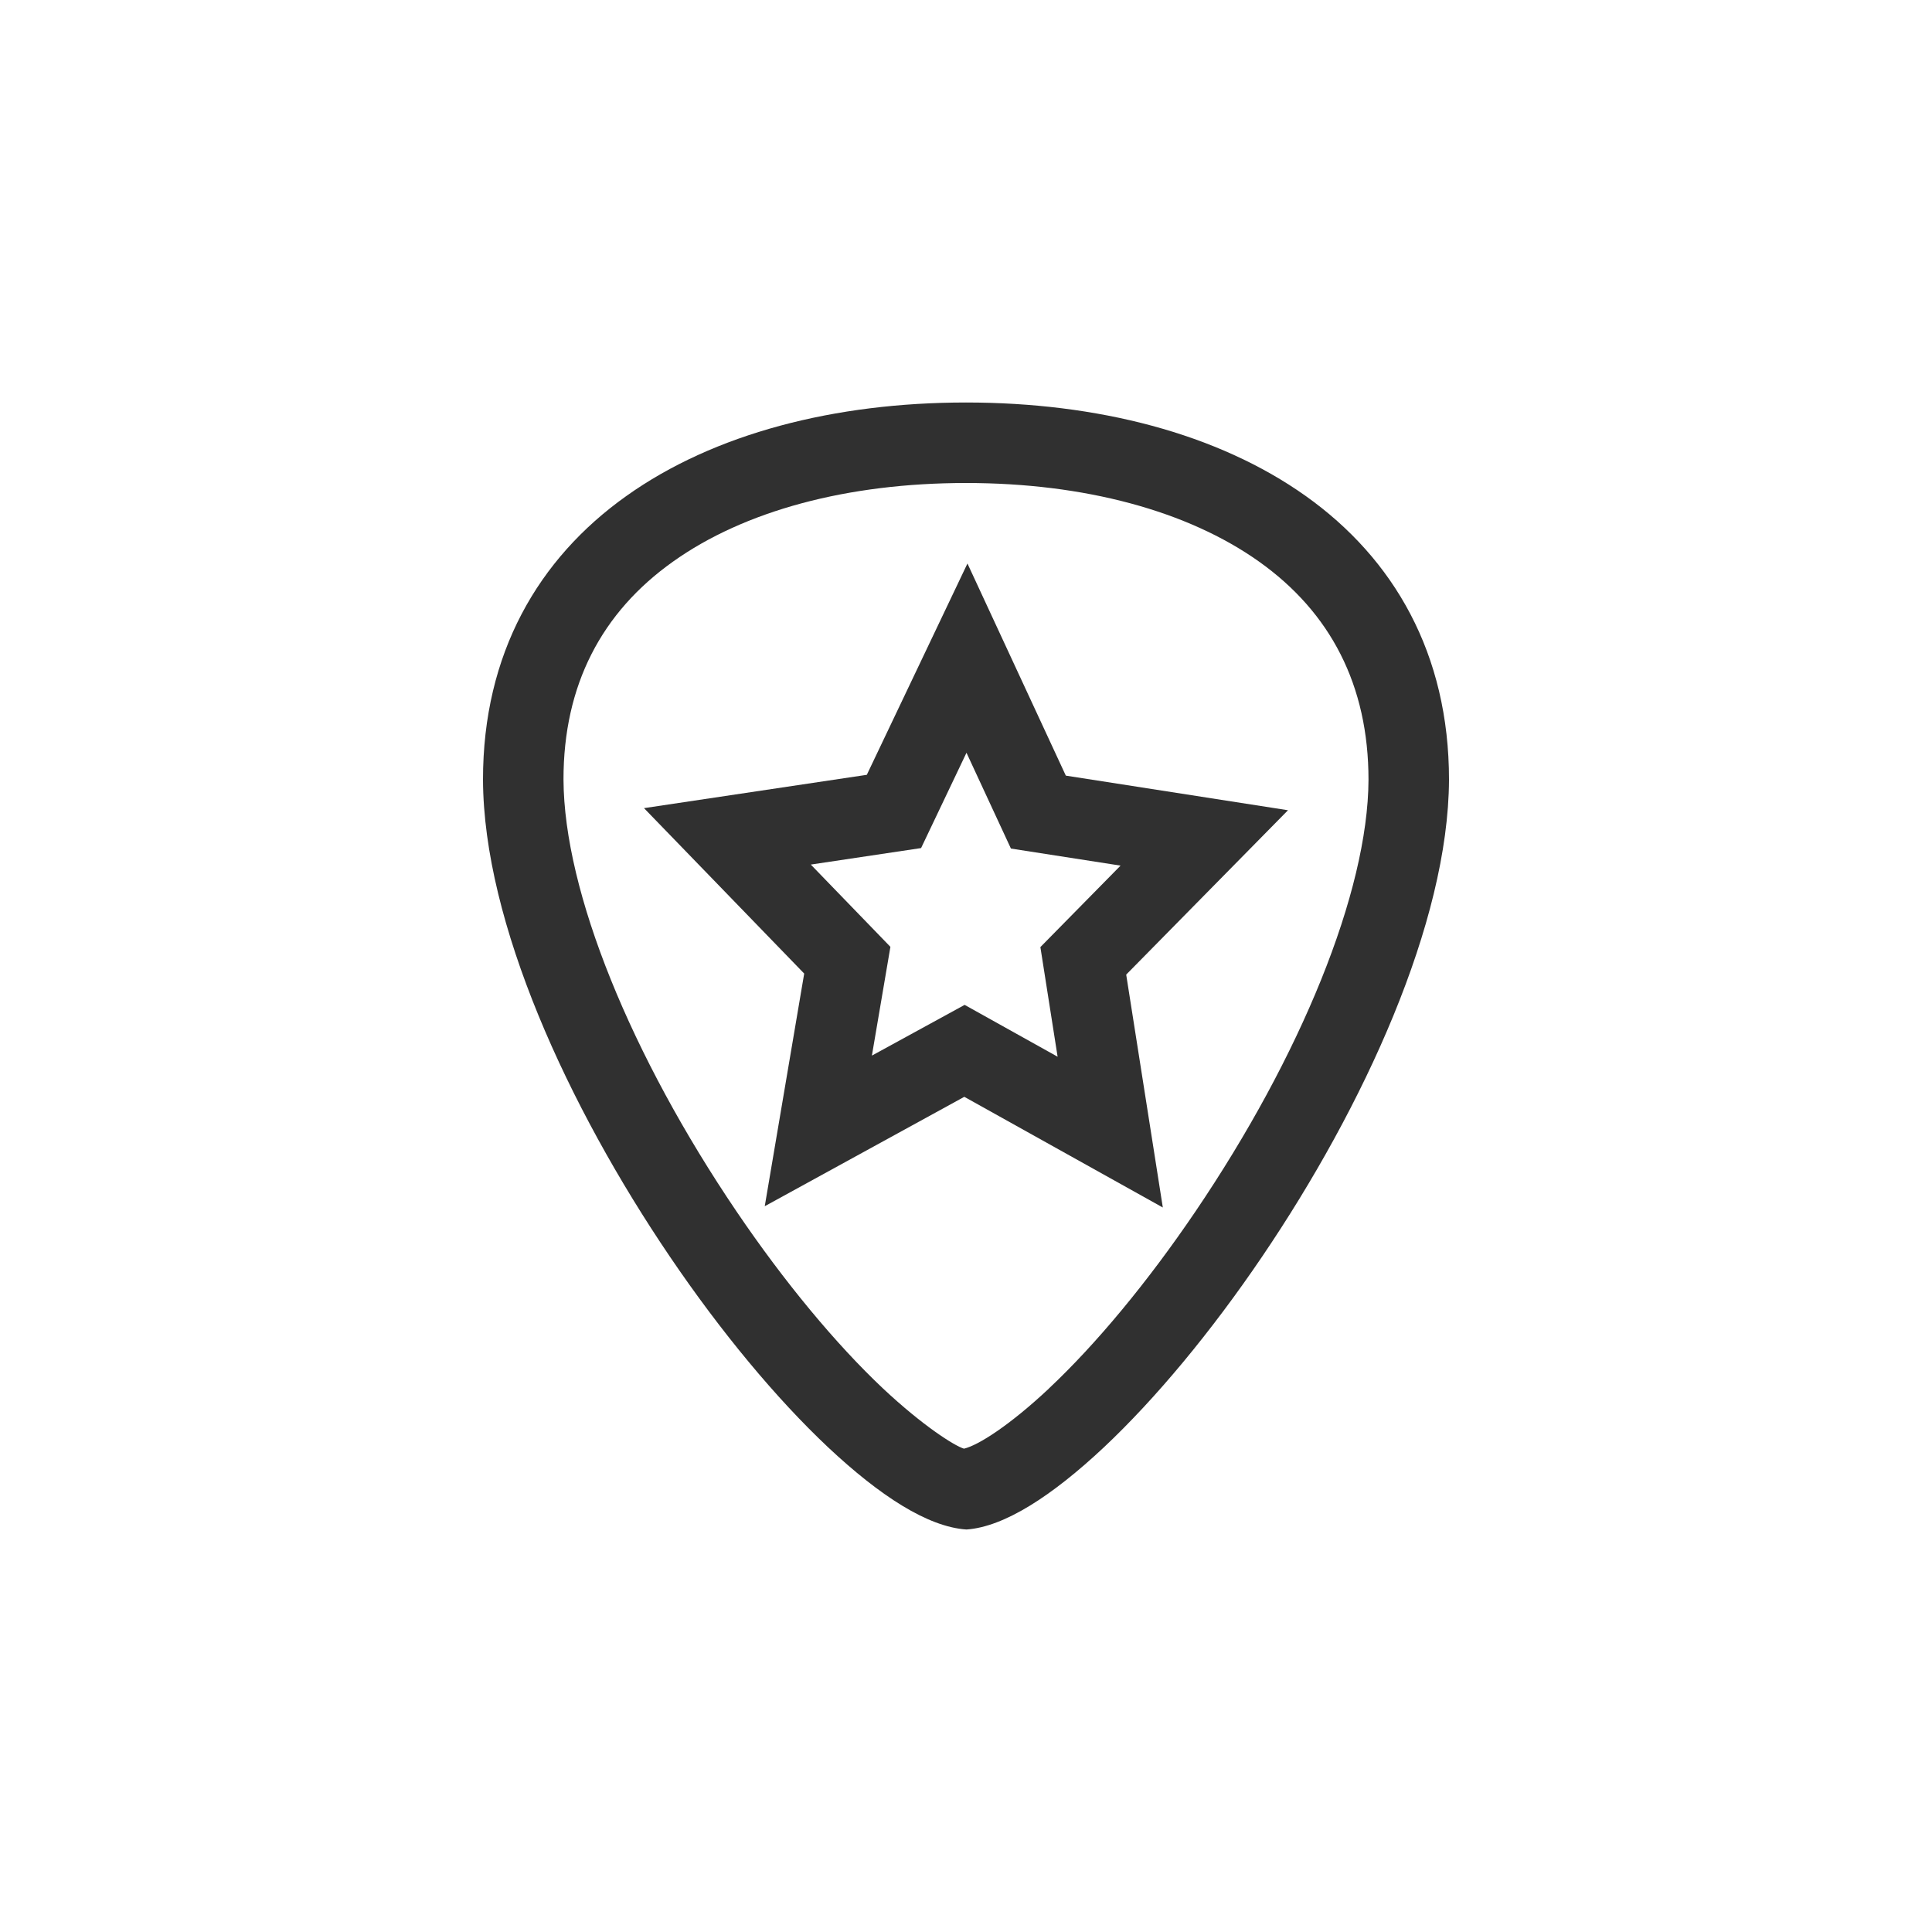<svg width="24" height="24" viewBox="0 0 24 24" version="1.1" xmlns="http://www.w3.org/2000/svg"><title>favorite-genres-amarok</title><g fill="#303030" fill-rule="nonzero" stroke="none" stroke-width="1"><path d="M13.028 17.25c.588-.552 1.23-1.326 1.822-2.2 1.304-1.924 2.144-3.968 2.15-5.363 0-1.176-.473-2.08-1.359-2.71C14.755 6.347 13.473 6 12 6c-1.474 0-2.755.346-3.64.977-.887.63-1.361 1.534-1.36 2.707.006 1.398.845 3.44 2.15 5.366.593.875 1.235 1.648 1.821 2.2.492.461.886.711 1.004.746.181-.043.57-.293 1.053-.745zM12 5c1.63 0 3.127.384 4.221 1.162 1.093.778 1.78 1.958 1.779 3.526-.008 1.77-1.056 4.056-2.322 5.923-.633.934-1.322 1.763-1.965 2.368-.644.604-1.237.988-1.707 1.021-.481-.032-1.075-.417-1.719-1.021-.643-.605-1.332-1.434-1.965-2.368C7.056 13.744 6.007 11.459 6 9.687c-.001-1.567.686-2.747 1.78-3.525C8.872 5.384 10.37 5 12 5z"/><path d="M11.442 10.535l-1.37.205.989 1.022-.23 1.351 1.152-.63 1.155.644-.214-1.362.996-1.012-1.362-.212-.552-1.19-.564 1.184zM12.018 7l1.222 2.635 2.76.43-2.01 2.042.455 2.893-2.466-1.375L9.5 14.984l.49-2.89L8 10.039l2.768-.414L12.018 7z"/></g></svg>